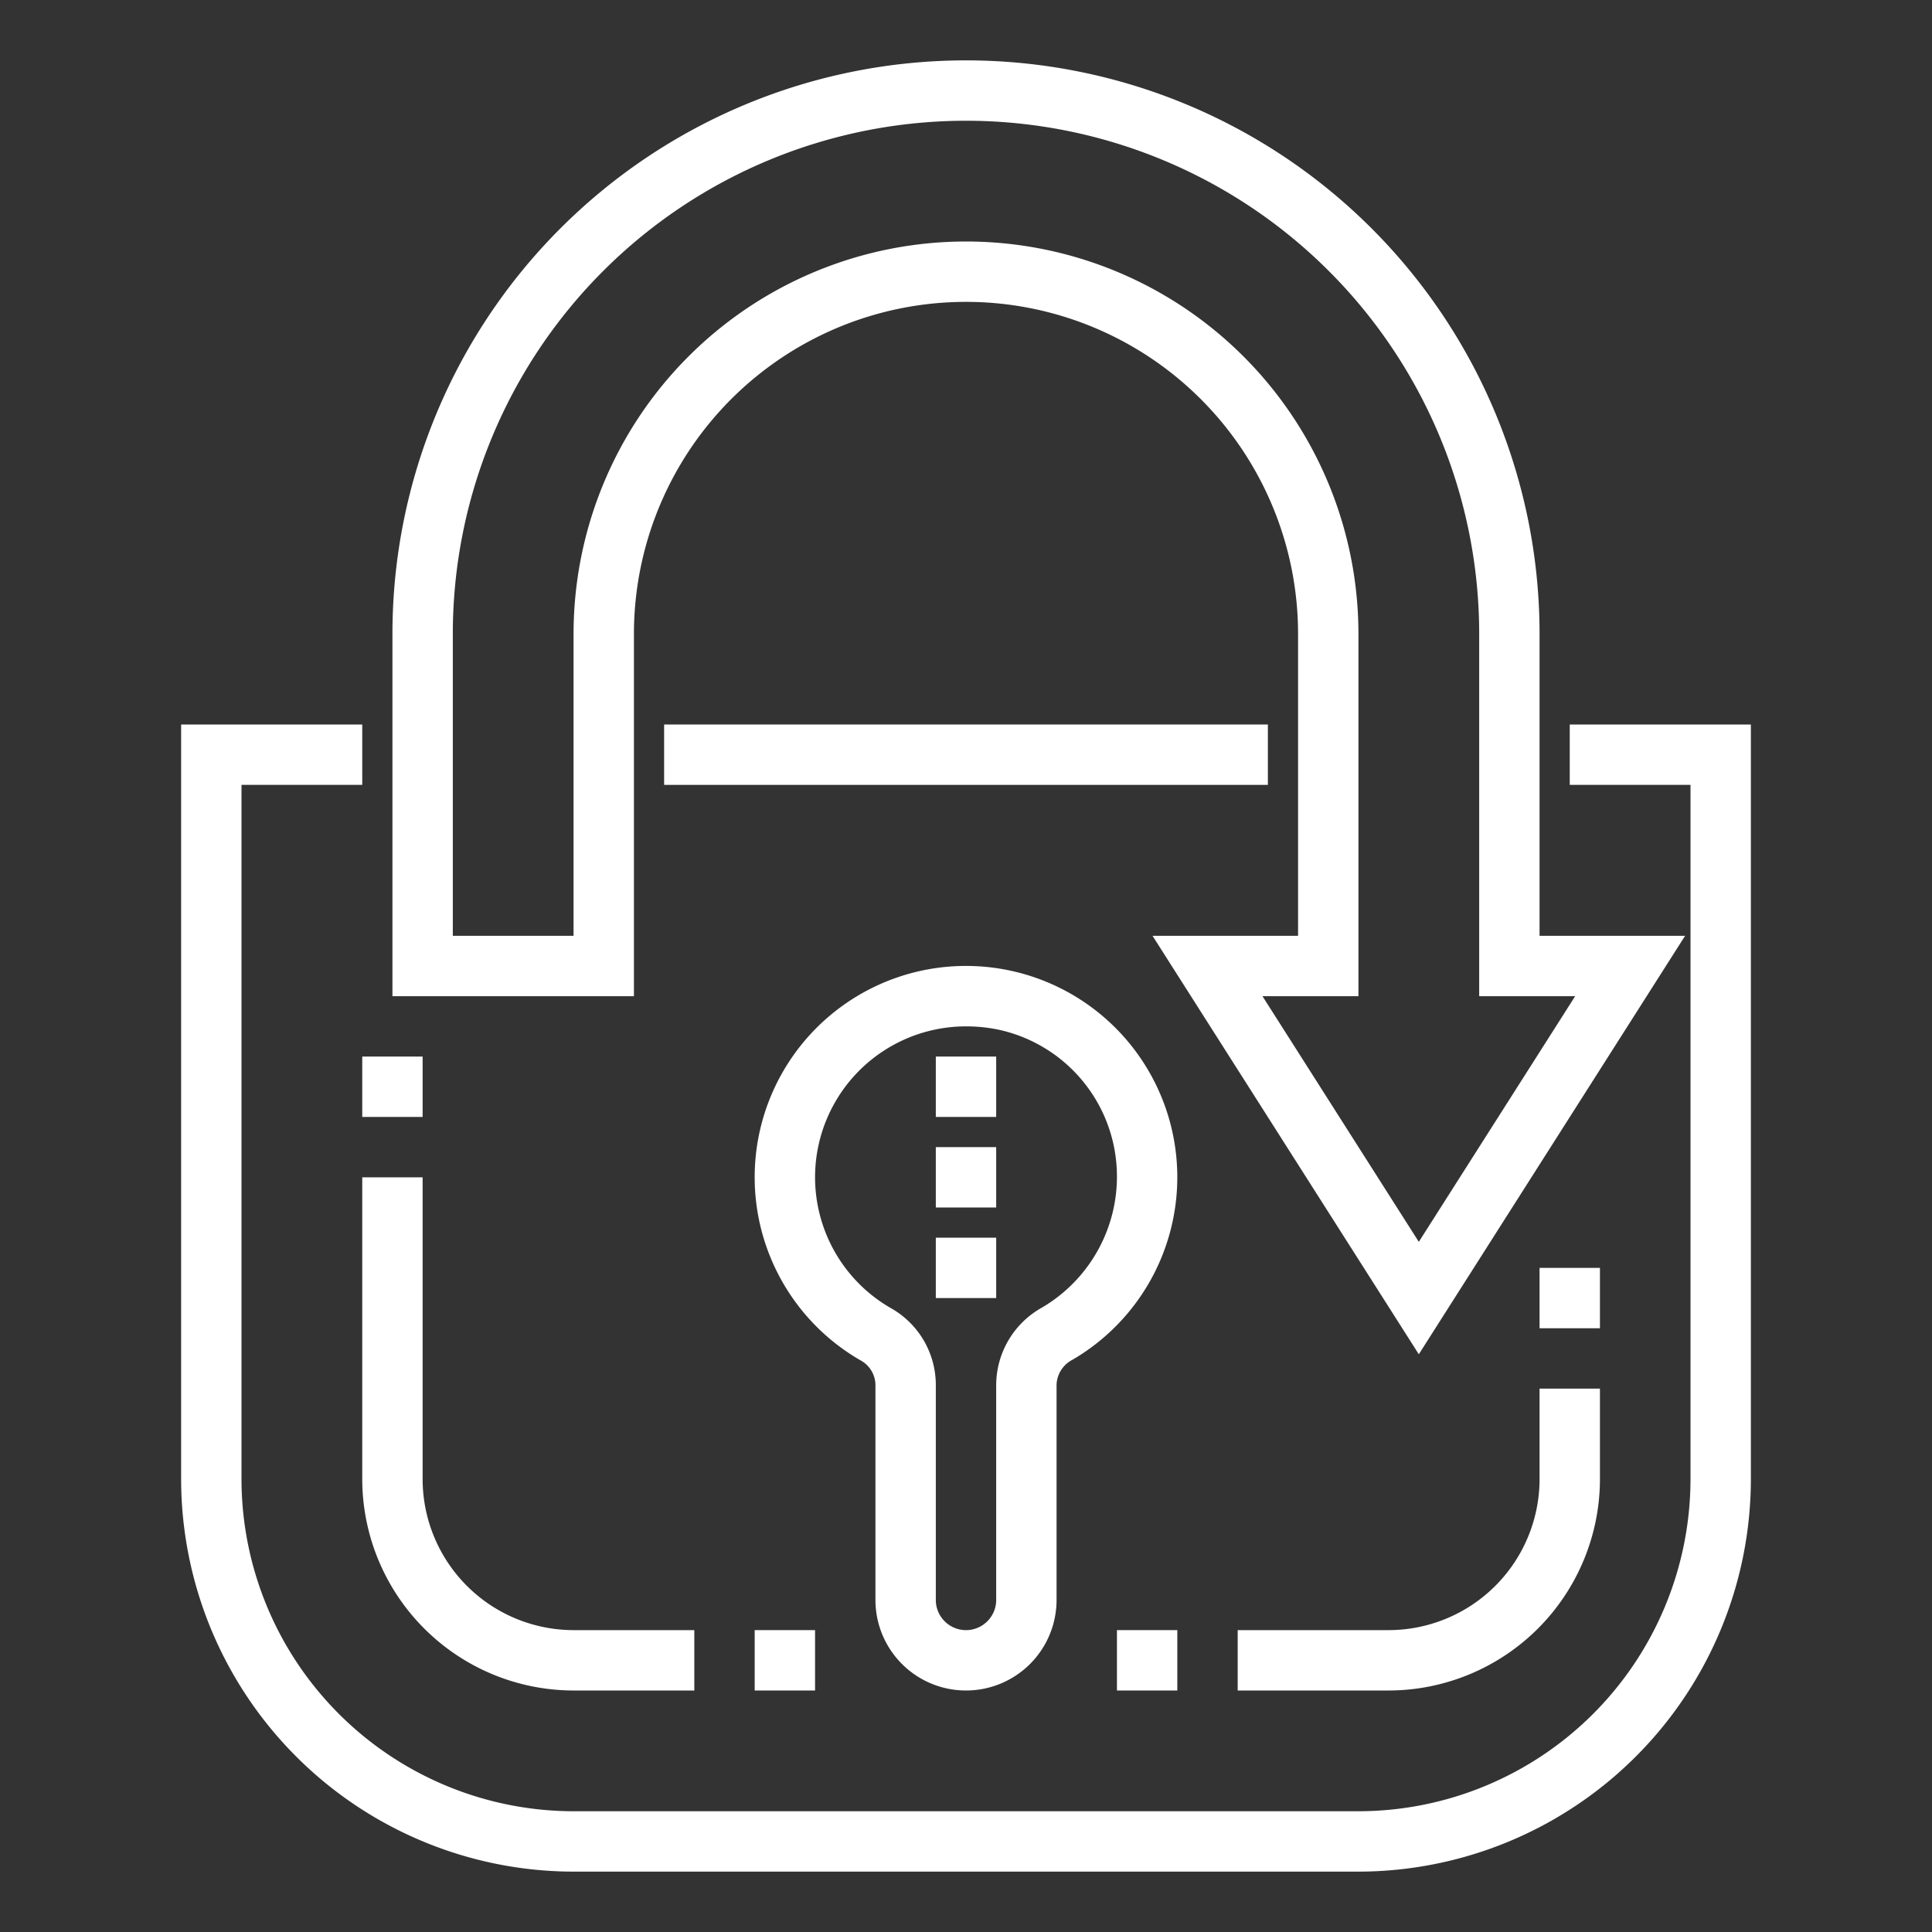 <?xml version="1.0"?>
<svg xmlns="http://www.w3.org/2000/svg" viewBox="0 0 64 64" width="512px" height="512px"><rect x="0" y="0" width="64" height="64" fill="#333333" stroke="none"/><g><g id="Protect"><path d="M21,21a11,11,0,0,1,22,0V31H38.179L47,44.862,55.821,31H51V21a19,19,0,0,0-38,0V33h8ZM19,31H15V21a17,17,0,0,1,34,0V33h3.179L47,41.138,41.821,33H45V21a13,13,0,0,0-26,0Z" data-original="#000000" class="active-path" data-old_color="#000000" fill="#FFFFFF"/><path d="M52,24v2h4V49A11.013,11.013,0,0,1,45,60H19A11.013,11.013,0,0,1,8,49V26h4V24H6V49A13.015,13.015,0,0,0,19,62H45A13.015,13.015,0,0,0,58,49V24Z" data-original="#000000" class="active-path" data-old_color="#000000" fill="#FFFFFF"/><path d="M12,49a7.009,7.009,0,0,0,7,7h4V54H19a5.006,5.006,0,0,1-5-5V39H12Z" data-original="#000000" class="active-path" data-old_color="#000000" fill="#FFFFFF"/><path d="M51,49a5.006,5.006,0,0,1-5,5H41v2h5a7.009,7.009,0,0,0,7-7V46H51Z" data-original="#000000" class="active-path" data-old_color="#000000" fill="#FFFFFF"/><rect x="22" y="24" width="20" height="2" data-original="#000000" class="active-path" data-old_color="#000000" fill="#FFFFFF"/><path d="M32,56a3,3,0,0,0,3-3V45.865a.97.97,0,0,1,.527-.821,7,7,0,1,0-7.034.012.942.942,0,0,1,.507.8V53A3,3,0,0,0,32,56ZM27,39a5,5,0,0,1,5.014-5,5.246,5.246,0,0,1,1.067.11,4.977,4.977,0,0,1,3.813,3.838,5.032,5.032,0,0,1-2.372,5.364A2.948,2.948,0,0,0,33,45.865V53a1,1,0,0,1-2,0V45.861a2.922,2.922,0,0,0-1.507-2.538A5,5,0,0,1,27,39Z" data-original="#000000" class="active-path" data-old_color="#000000" fill="#FFFFFF"/><rect x="31" y="35" width="2" height="2" data-original="#000000" class="active-path" data-old_color="#000000" fill="#FFFFFF"/><rect x="31" y="38" width="2" height="2" data-original="#000000" class="active-path" data-old_color="#000000" fill="#FFFFFF"/><rect x="31" y="41" width="2" height="2" data-original="#000000" class="active-path" data-old_color="#000000" fill="#FFFFFF"/><rect x="25" y="54" width="2" height="2" data-original="#000000" class="active-path" data-old_color="#000000" fill="#FFFFFF"/><rect x="37" y="54" width="2" height="2" data-original="#000000" class="active-path" data-old_color="#000000" fill="#FFFFFF"/><rect x="12" y="35" width="2" height="2" data-original="#000000" class="active-path" data-old_color="#000000" fill="#FFFFFF"/><rect x="51" y="42" width="2" height="2" data-original="#000000" class="active-path" data-old_color="#000000" fill="#FFFFFF"/></g></g> </svg>

